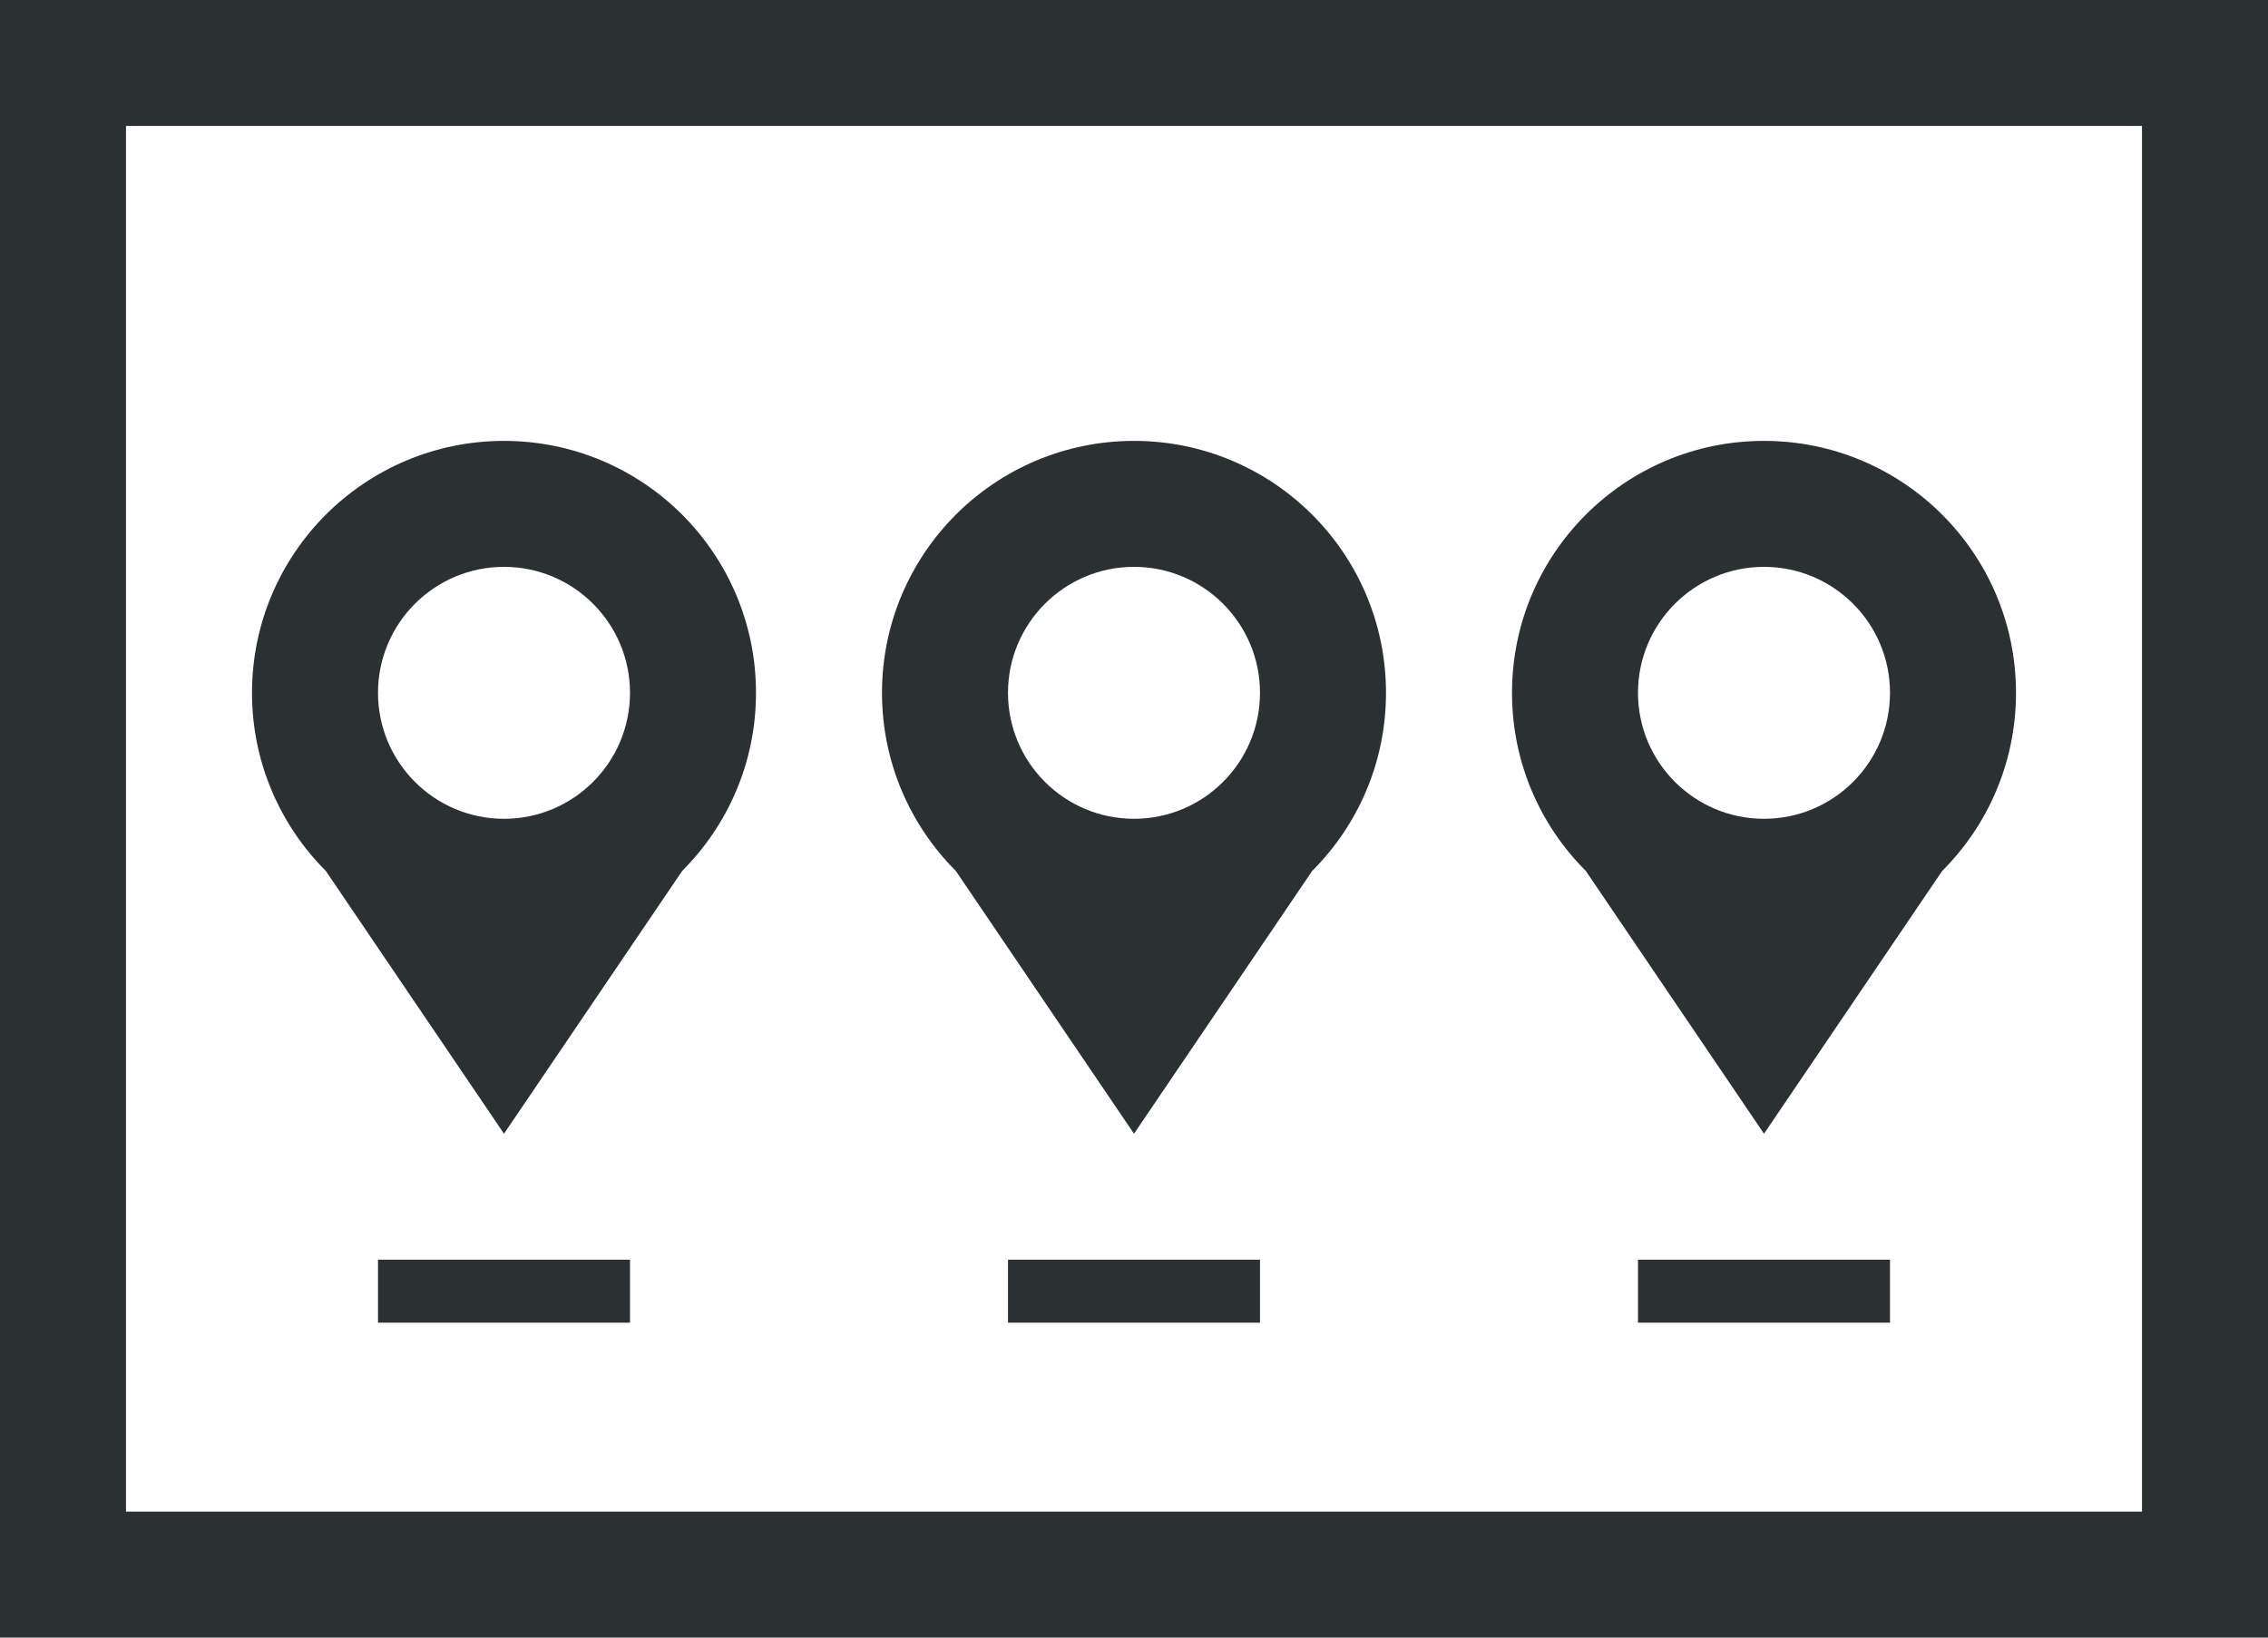 <?xml version="1.0" encoding="utf-8"?>
<!-- Generator: Adobe Illustrator 16.0.0, SVG Export Plug-In . SVG Version: 6.00 Build 0)  -->
<!DOCTYPE svg PUBLIC "-//W3C//DTD SVG 1.0//EN" "http://www.w3.org/TR/2001/REC-SVG-20010904/DTD/svg10.dtd">
<svg version="1.0" id="Layer_1" xmlns="http://www.w3.org/2000/svg" xmlns:xlink="http://www.w3.org/1999/xlink" x="0px" y="0px"
	 width="36px" height="26px" viewBox="0 0 36 26" enable-background="new 0 0 36 26" xml:space="preserve">
<path fill="#2B3033" d="M34,2v22H2V2H34 M36,0H0v26h36V0L36,0z"/>
<path fill="#2B3033" d="M10.828,8.171C10.104,7.448,9.104,7,8,7S5.896,7.448,5.172,8.171C4.448,8.896,4,9.896,4,11
	s0.448,2.104,1.172,2.828L8,18l2.828-4.172C11.552,13.104,12,12.104,12,11S11.552,8.896,10.828,8.171z M8,13c-1.104,0-2-0.896-2-2
	s0.896-2,2-2s2,0.896,2,2S9.104,13,8,13z"/>
<path fill="#2B3033" d="M20.828,8.171C20.104,7.448,19.104,7,18,7s-2.104,0.448-2.828,1.171C14.448,8.896,14,9.896,14,11
	s0.448,2.104,1.172,2.828L18,18l2.828-4.172C21.553,13.104,22,12.104,22,11S21.553,8.896,20.828,8.171z M18,13c-1.104,0-2-0.896-2-2
	s0.896-2,2-2s2,0.896,2,2S19.104,13,18,13z"/>
<path fill="#2B3033" d="M30.828,8.171C30.104,7.448,29.104,7,28,7s-2.104,0.448-2.828,1.171C24.447,8.896,24,9.896,24,11
	s0.447,2.104,1.172,2.828L28,18l2.828-4.172C31.553,13.104,32,12.104,32,11S31.553,8.896,30.828,8.171z M28,13c-1.104,0-2-0.896-2-2
	s0.896-2,2-2s2,0.896,2,2S29.104,13,28,13z"/>
<rect x="6" y="20" fill="#2B3033" width="4" height="1"/>
<rect x="16" y="20" fill="#2B3033" width="4" height="1"/>
<rect x="26" y="20" fill="#2B3033" width="4" height="1"/>
</svg>
